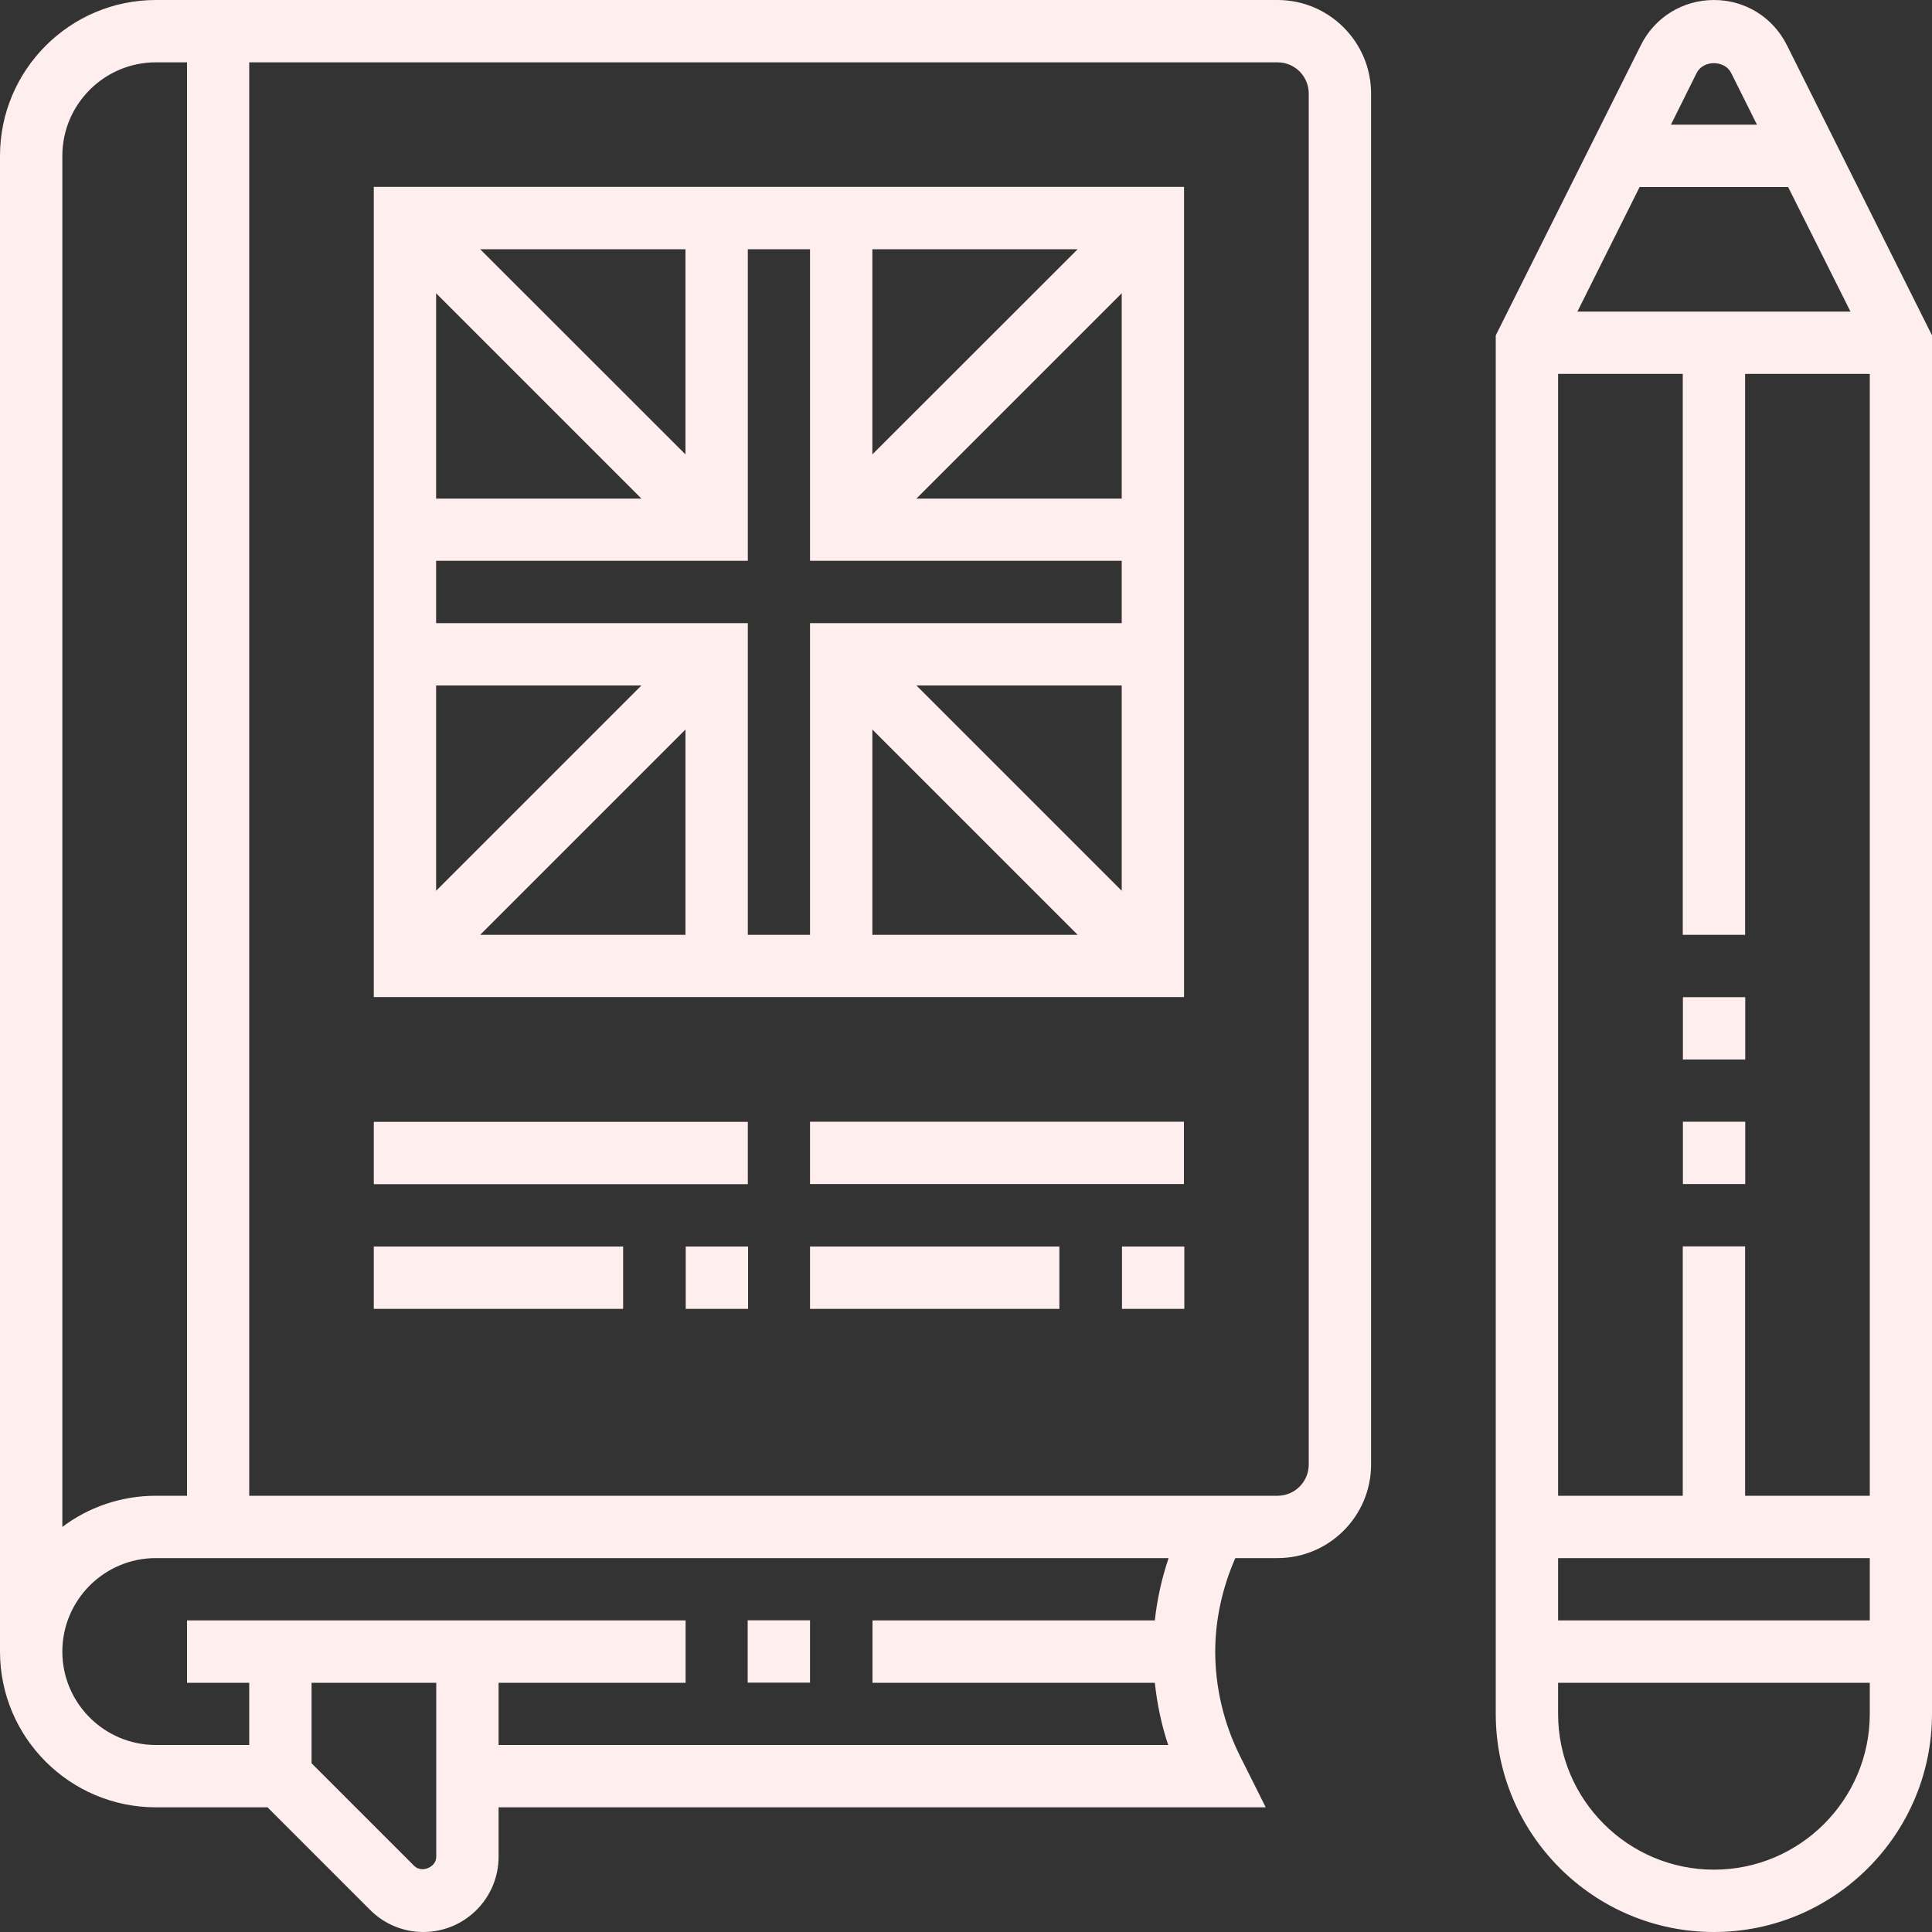 <svg width="15" height="15" viewBox="0 0 15 15" fill="none" xmlns="http://www.w3.org/2000/svg">
  <rect x="0" y="0" width="15" height="15" fill="#333333" stroke="none"/>
  <path d="M13.873 0.35C13.765 0.134 13.549 0 13.307 0C13.065 0 12.848 0.134 12.74 0.35L11.613 2.604V13.306C11.613 14.24 12.373 15 13.307 15C14.241 15 15 14.24 15 13.306V2.604L13.873 0.35ZM14.517 12.097V12.581H12.097V12.097H14.517ZM13.549 11.613V9.677H13.065V11.613H12.097V2.903H13.065V7.258H13.549V2.903H14.517V11.613H13.549ZM12.247 2.419L12.73 1.452H13.883L14.367 2.419H12.247ZM13.441 0.567L13.641 0.968H12.973L13.173 0.566C13.224 0.465 13.39 0.465 13.441 0.567ZM13.307 14.516C12.64 14.516 12.097 13.973 12.097 13.306V13.065H14.517V13.306C14.517 13.973 13.974 14.516 13.307 14.516Z" fill="#FFEEEE"/>
  <path d="M13.066 7.742H13.55V8.226H13.066V7.742Z" fill="#FFEEEE"/>
  <path d="M13.066 8.709H13.55V9.193H13.066V8.709Z" fill="#FFEEEE"/>
  <path d="M5.805 12.58H6.289V13.064H5.805V12.58Z" fill="#FFEEEE"/>
  <path d="M8.711 9.678H9.195V10.162H8.711V9.678Z" fill="#FFEEEE"/>
  <path d="M6.289 9.678H8.225V10.162H6.289V9.678Z" fill="#FFEEEE"/>
  <path d="M6.289 8.709H9.192V9.193H6.289V8.709Z" fill="#FFEEEE"/>
  <path d="M5.324 9.678H5.808V10.162H5.324V9.678Z" fill="#FFEEEE"/>
  <path d="M2.902 9.678H4.838V10.162H2.902V9.678Z" fill="#FFEEEE"/>
  <path d="M2.902 8.71H5.806V9.194H2.902V8.71Z" fill="#FFEEEE"/>
  <path d="M9.919 0H1.21C0.543 0 0 0.543 0 1.21V12.823C0 13.49 0.543 14.032 1.21 14.032H2.077L2.874 14.829C2.984 14.939 3.131 15 3.287 15C3.609 15 3.871 14.738 3.871 14.416V14.032H9.827L9.626 13.631C9.502 13.382 9.435 13.102 9.435 12.823C9.435 12.573 9.491 12.325 9.591 12.097H9.919C10.319 12.097 10.645 11.771 10.645 11.371V0.726C10.645 0.326 10.319 0 9.919 0ZM0.484 1.21C0.484 0.81 0.81 0.484 1.21 0.484H1.452V11.613H1.21C0.938 11.613 0.686 11.703 0.484 11.855V1.21ZM3.216 14.487L2.419 13.69V13.065H3.387V14.416C3.387 14.498 3.274 14.544 3.216 14.487ZM8.966 12.581H6.774V13.065H8.966C8.984 13.229 9.017 13.392 9.07 13.548H3.871V13.065H5.323V12.581H1.452V13.065H1.935V13.548H1.21C0.81 13.548 0.484 13.223 0.484 12.823C0.484 12.422 0.81 12.097 1.21 12.097H9.073C9.02 12.254 8.984 12.416 8.966 12.581ZM10.161 11.371C10.161 11.504 10.053 11.613 9.919 11.613H1.935V0.484H9.919C10.053 0.484 10.161 0.593 10.161 0.726V11.371Z" fill="#FFEEEE"/>
  <path d="M2.902 7.741H9.193V1.451H2.902V7.741ZM6.773 5.664L8.367 7.258H6.773V5.664ZM7.115 5.322H8.709V6.916L7.115 5.322ZM8.709 3.871H7.115L8.709 2.277V3.871ZM6.773 3.528V1.935H8.367L6.773 3.528ZM8.709 4.354V4.838H6.289V7.258H5.806V4.838H3.386V4.354H5.806V1.935H6.289V4.354H8.709ZM5.322 7.258H3.728L5.322 5.664V7.258ZM5.322 3.528L3.728 1.935H5.322V3.528ZM4.98 3.871H3.386V2.277L4.98 3.871ZM3.386 5.322H4.98L3.386 6.916V5.322Z" fill="#FFEEEE"/>
</svg>
